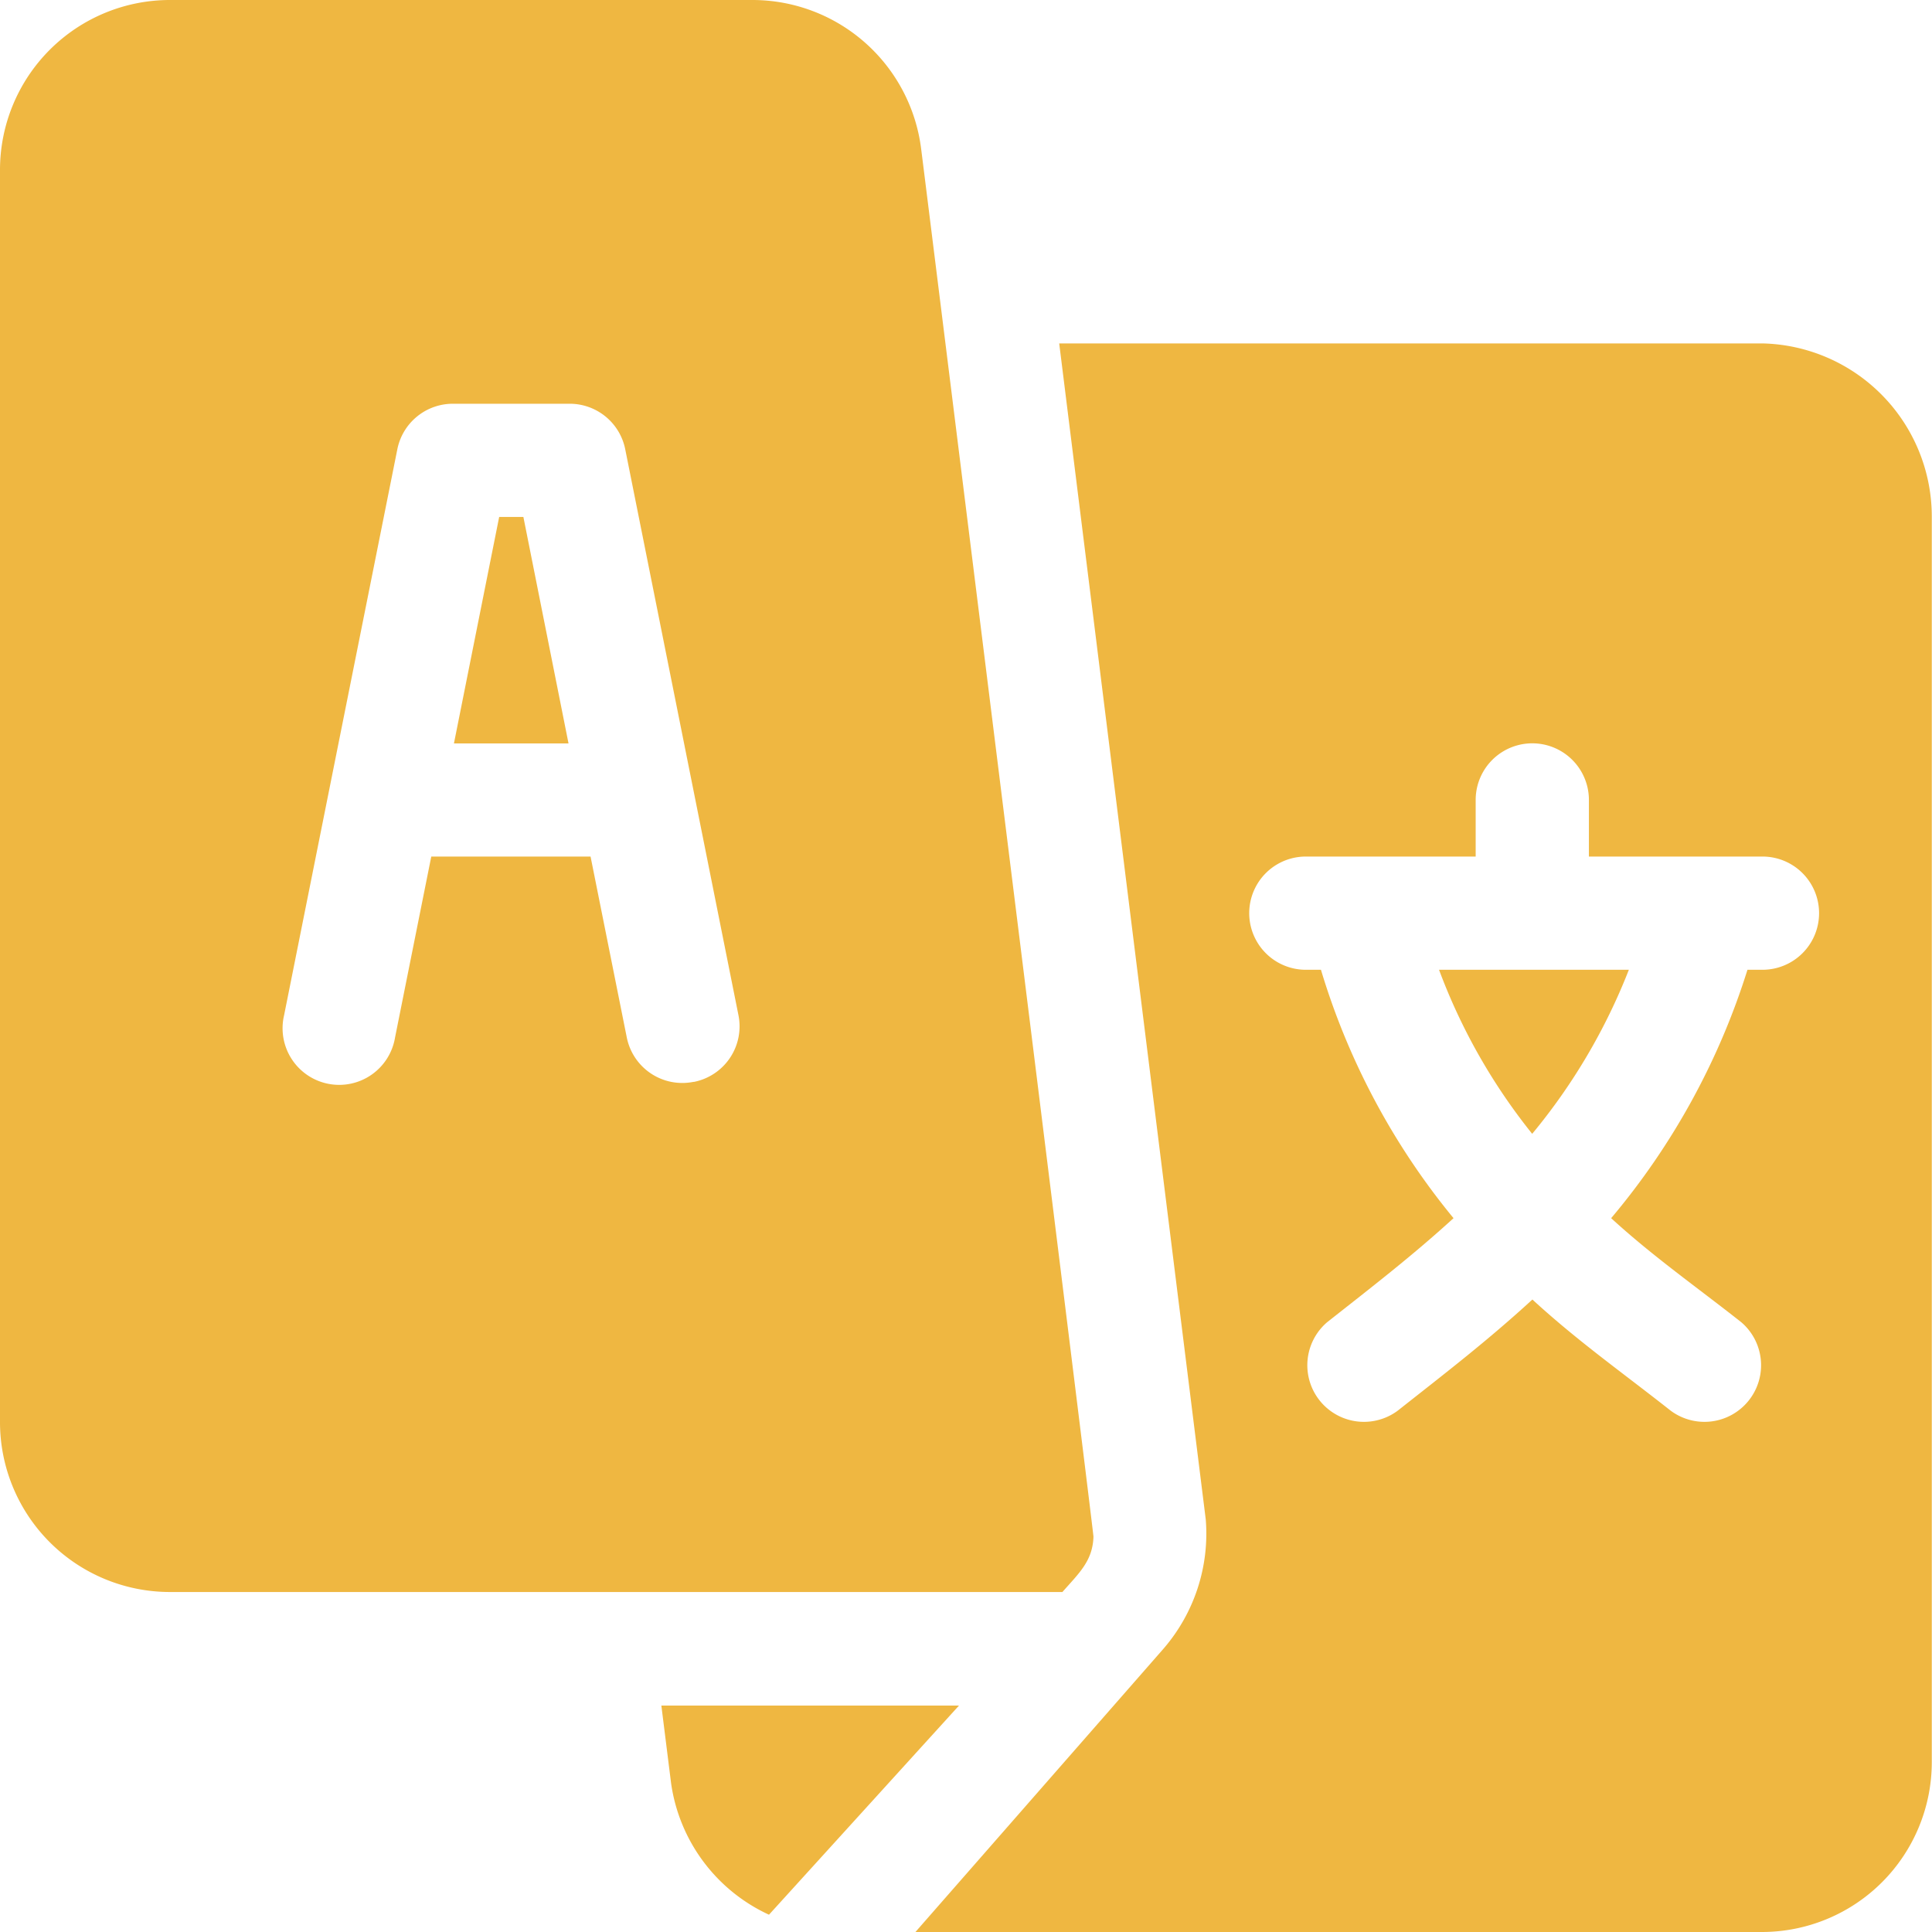 <svg id="language" xmlns="http://www.w3.org/2000/svg" width="18.667" height="18.667" viewBox="0 0 18.667 18.667">
  <g id="Group_32" data-name="Group 32" transform="translate(4.386 4.995)">
    <g id="Group_31" data-name="Group 31">
      <path id="Path_73" data-name="Path 73" d="M120.964,137h-.234l-.437,2.188H121.4Z" transform="translate(-120.293 -137)" fill="#efb741"/>
    </g>
  </g>
  <g id="Group_34" data-name="Group 34" transform="translate(13.904 9.37)">
    <g id="Group_33" data-name="Group 33">
      <path id="Path_74" data-name="Path 74" d="M381.374,257a5.715,5.715,0,0,0,.9,1.585,5.775,5.775,0,0,0,.934-1.585Z" transform="translate(-381.374 -257)" fill="#efb741"/>
    </g>
  </g>
  <g id="Group_36" data-name="Group 36" transform="translate(8.847 3.318)">
    <g id="Group_35" data-name="Group 35">
      <path id="Path_75" data-name="Path 75" d="M250.842,91H244.05l1.416,11.363a1.7,1.7,0,0,1-.405,1.245l-2.4,2.741h8.179a1.642,1.642,0,0,0,1.641-1.641V92.677A1.674,1.674,0,0,0,250.842,91Zm0,6.052H250.7a6.939,6.939,0,0,1-1.317,2.4c.4.367.831.669,1.258,1.006a.547.547,0,0,1-.684.853c-.464-.366-.9-.673-1.335-1.073-.436.4-.835.706-1.3,1.073a.547.547,0,0,1-.684-.853c.427-.337.82-.639,1.222-1.006a6.9,6.9,0,0,1-1.281-2.4h-.146a.547.547,0,0,1,0-1.094h1.641v-.547a.547.547,0,0,1,1.094,0v.547h1.677a.547.547,0,0,1,0,1.094Z" transform="translate(-242.663 -91)" fill="#efb741"/>
    </g>
  </g>
  <g id="Group_38" data-name="Group 38">
    <g id="Group_37" data-name="Group 37">
      <path id="Path_76" data-name="Path 76" d="M8.9,1.437A1.643,1.643,0,0,0,7.274,0H1.641A1.642,1.642,0,0,0,0,1.641v12.1a1.642,1.642,0,0,0,1.641,1.641h8.624c.16-.182.293-.3.3-.535C10.565,14.791,8.909,1.5,8.9,1.437Zm-2.2,9.016a.547.547,0,0,1-.644-.429l-.35-1.748H4.167l-.35,1.748a.547.547,0,1,1-1.072-.215L3.839,4.341a.547.547,0,0,1,.536-.44h1.13a.547.547,0,0,1,.536.44L7.135,9.809A.547.547,0,0,1,6.706,10.453Z" fill="#efb741"/>
    </g>
  </g>
  <g id="Group_40" data-name="Group 40" transform="translate(6.39 16.479)">
    <g id="Group_39" data-name="Group 39">
      <path id="Path_77" data-name="Path 77" d="M175.261,452l.094.75a1.654,1.654,0,0,0,.946,1.271L178.137,452Z" transform="translate(-175.261 -452)" fill="#efb741"/>
    </g>
  </g>
</svg>